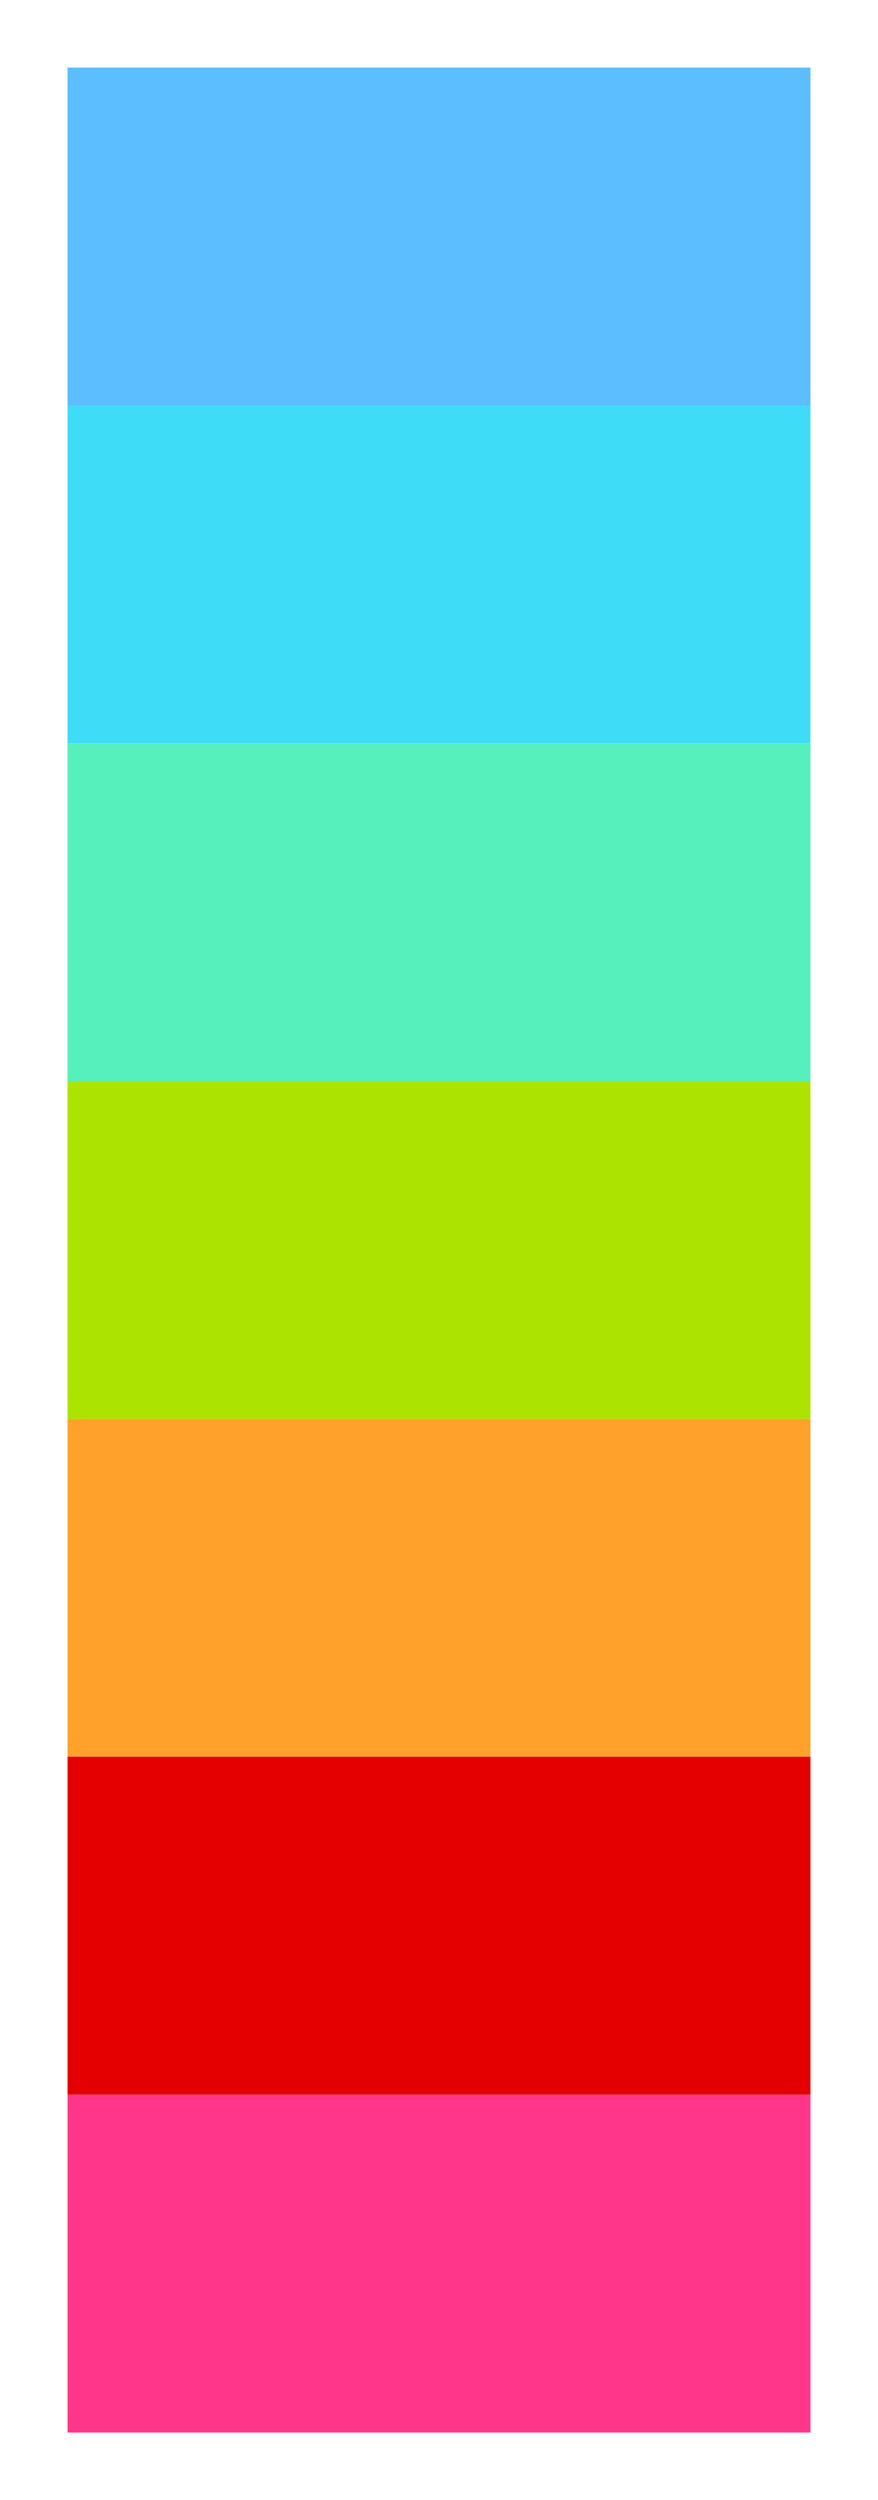 <?xml version="1.0" encoding="UTF-8" standalone="no"?>
<!-- Created with Inkscape (http://www.inkscape.org/) -->

<svg
   xmlns:dc="http://purl.org/dc/elements/1.1/"
   xmlns:cc="http://creativecommons.org/ns#"
   xmlns:rdf="http://www.w3.org/1999/02/22-rdf-syntax-ns#"
   xmlns:svg="http://www.w3.org/2000/svg"
   xmlns="http://www.w3.org/2000/svg"
   xmlns:sodipodi="http://sodipodi.sourceforge.net/DTD/sodipodi-0.dtd"
   xmlns:inkscape="http://www.inkscape.org/namespaces/inkscape"
   width="65"
   height="185"
   viewBox="0 0 17.198 48.948"
   version="1.1"
   id="svg4632"
   sodipodi:docname="colors.svg"
   inkscape:version="0.92.0 r">
  <defs
     id="defs4626" />
  <sodipodi:namedview
     id="base"
     pagecolor="#ffffff"
     bordercolor="#666666"
     borderopacity="1.0"
     inkscape:pageopacity="0.0"
     inkscape:pageshadow="2"
     inkscape:zoom="2.8"
     inkscape:cx="-34.088249"
     inkscape:cy="115.39484"
     inkscape:document-units="mm"
     inkscape:current-layer="layer1"
     showgrid="true"
     fit-margin-top="5"
     fit-margin-left="5"
     fit-margin-right="5"
     fit-margin-bottom="5"
     units="px"
     inkscape:window-width="1920"
     inkscape:window-height="1053"
     inkscape:window-x="0"
     inkscape:window-y="0"
     inkscape:window-maximized="1">
    <inkscape:grid
       type="xygrid"
       id="grid5183"
       originx="-50.271"
       originy="-173.302" />
  </sodipodi:namedview>
  <g
     inkscape:label="Layer 1"
     inkscape:groupmode="layer"
     id="layer1"
     transform="translate(-50.271,-74.75)">
    <rect
       transform="scale(-1)"
       style="color:#000000;font-style:normal;font-variant:normal;font-weight:normal;font-stretch:normal;font-size:medium;line-height:125%;font-family:Arial;-inkscape-font-specification:Arial;text-align:center;letter-spacing:0px;word-spacing:0px;text-anchor:middle;display:inline;overflow:visible;visibility:visible;opacity:1;fill:#5cbdff;fill-opacity:1;fill-rule:nonzero;stroke:none;stroke-width:0.001;stroke-linecap:round;stroke-linejoin:miter;stroke-miterlimit:4;stroke-dasharray:none;stroke-dashoffset:0;stroke-opacity:1;marker:none;enable-background:accumulate"
       id="5cbdff"
       width="14.552"
       height="6.615"
       x="-66.146"
       y="-82.688"
       inkscape:export-xdpi="96"
       inkscape:export-ydpi="96"
       inkscape:export-filename="/home/arch/git/lugdunum/Visual-Identity/colors/png/5cbdff.png" />
    <rect
       inkscape:export-ydpi="96"
       inkscape:export-xdpi="96"
       y="-89.302"
       x="-66.146"
       height="6.615"
       width="14.552"
       id="3fdcf8"
       style="color:#000000;font-style:normal;font-variant:normal;font-weight:normal;font-stretch:normal;font-size:medium;line-height:125%;font-family:Arial;-inkscape-font-specification:Arial;text-align:center;letter-spacing:0px;word-spacing:0px;text-anchor:middle;display:inline;overflow:visible;visibility:visible;opacity:1;fill:#3fdcf8;fill-opacity:1;fill-rule:nonzero;stroke:none;stroke-width:0.001;stroke-linecap:round;stroke-linejoin:miter;stroke-miterlimit:4;stroke-dasharray:none;stroke-dashoffset:0;stroke-opacity:1;marker:none;enable-background:accumulate"
       transform="scale(-1)"
       inkscape:export-filename="/home/arch/git/lugdunum/Visual-Identity/colors/png/3fdcf8.png" />
    <rect
       inkscape:export-ydpi="96"
       inkscape:export-xdpi="96"
       y="-95.917"
       x="-66.146"
       height="6.615"
       width="14.552"
       id="55f0bb"
       style="color:#000000;font-style:normal;font-variant:normal;font-weight:normal;font-stretch:normal;font-size:medium;line-height:125%;font-family:Arial;-inkscape-font-specification:Arial;text-align:center;letter-spacing:0px;word-spacing:0px;text-anchor:middle;display:inline;overflow:visible;visibility:visible;opacity:1;fill:#55f0bb;fill-opacity:1;fill-rule:nonzero;stroke:none;stroke-width:0.001;stroke-linecap:round;stroke-linejoin:miter;stroke-miterlimit:4;stroke-dasharray:none;stroke-dashoffset:0;stroke-opacity:1;marker:none;enable-background:accumulate"
       transform="scale(-1)"
       inkscape:export-filename="/home/arch/git/lugdunum/Visual-Identity/colors/png/55f0bb.png" />
    <rect
       transform="scale(-1)"
       style="color:#000000;font-style:normal;font-variant:normal;font-weight:normal;font-stretch:normal;font-size:medium;line-height:125%;font-family:Arial;-inkscape-font-specification:Arial;text-align:center;letter-spacing:0px;word-spacing:0px;text-anchor:middle;display:inline;overflow:visible;visibility:visible;opacity:1;fill:#ade300;fill-opacity:1;fill-rule:nonzero;stroke:none;stroke-width:0.001;stroke-linecap:round;stroke-linejoin:miter;stroke-miterlimit:4;stroke-dasharray:none;stroke-dashoffset:0;stroke-opacity:1;marker:none;enable-background:accumulate"
       id="ade300"
       width="14.552"
       height="6.615"
       x="-66.146"
       y="-102.531"
       inkscape:export-xdpi="96"
       inkscape:export-ydpi="96"
       inkscape:export-filename="/home/arch/git/lugdunum/Visual-Identity/colors/png/ade300.png" />
    <rect
       inkscape:export-ydpi="96"
       inkscape:export-xdpi="96"
       y="-109.146"
       x="-66.146"
       height="6.615"
       width="14.552"
       id="ffa12b"
       style="color:#000000;font-style:normal;font-variant:normal;font-weight:normal;font-stretch:normal;font-size:medium;line-height:125%;font-family:Arial;-inkscape-font-specification:Arial;text-align:center;letter-spacing:0px;word-spacing:0px;text-anchor:middle;display:inline;overflow:visible;visibility:visible;opacity:1;fill:#ffa12b;fill-opacity:1;fill-rule:nonzero;stroke:none;stroke-width:0.001;stroke-linecap:round;stroke-linejoin:miter;stroke-miterlimit:4;stroke-dasharray:none;stroke-dashoffset:0;stroke-opacity:1;marker:none;enable-background:accumulate"
       transform="scale(-1)"
       inkscape:export-filename="/home/arch/git/lugdunum/Visual-Identity/colors/png/ffa12b.png" />
    <rect
       transform="scale(-1)"
       style="color:#000000;font-style:normal;font-variant:normal;font-weight:normal;font-stretch:normal;font-size:medium;line-height:125%;font-family:Arial;-inkscape-font-specification:Arial;text-align:center;letter-spacing:0px;word-spacing:0px;text-anchor:middle;display:inline;overflow:visible;visibility:visible;opacity:1;fill:#e40000;fill-opacity:1;fill-rule:nonzero;stroke:none;stroke-width:0.001;stroke-linecap:round;stroke-linejoin:miter;stroke-miterlimit:4;stroke-dasharray:none;stroke-dashoffset:0;stroke-opacity:1;marker:none;enable-background:accumulate"
       id="e40000"
       width="14.552"
       height="6.615"
       x="-66.146"
       y="-115.76"
       inkscape:export-xdpi="96"
       inkscape:export-ydpi="96"
       inkscape:export-filename="/home/arch/git/lugdunum/Visual-Identity/colors/png/e40000.png" />
    <rect
       transform="scale(-1)"
       style="color:#000000;font-style:normal;font-variant:normal;font-weight:normal;font-stretch:normal;font-size:medium;line-height:125%;font-family:Arial;-inkscape-font-specification:Arial;text-align:center;letter-spacing:0px;word-spacing:0px;text-anchor:middle;display:inline;overflow:visible;visibility:visible;opacity:1;fill:#ff3689;fill-opacity:1;fill-rule:nonzero;stroke:none;stroke-width:0.001;stroke-linecap:round;stroke-linejoin:miter;stroke-miterlimit:4;stroke-dasharray:none;stroke-dashoffset:0;stroke-opacity:1;marker:none;enable-background:accumulate"
       id="ff3689"
       width="14.552"
       height="6.615"
       x="-66.146"
       y="-122.375"
       inkscape:export-xdpi="96"
       inkscape:export-ydpi="96"
       inkscape:export-filename="/home/arch/git/lugdunum/Visual-Identity/colors/png/ff3689.png" />
  </g>
</svg>
